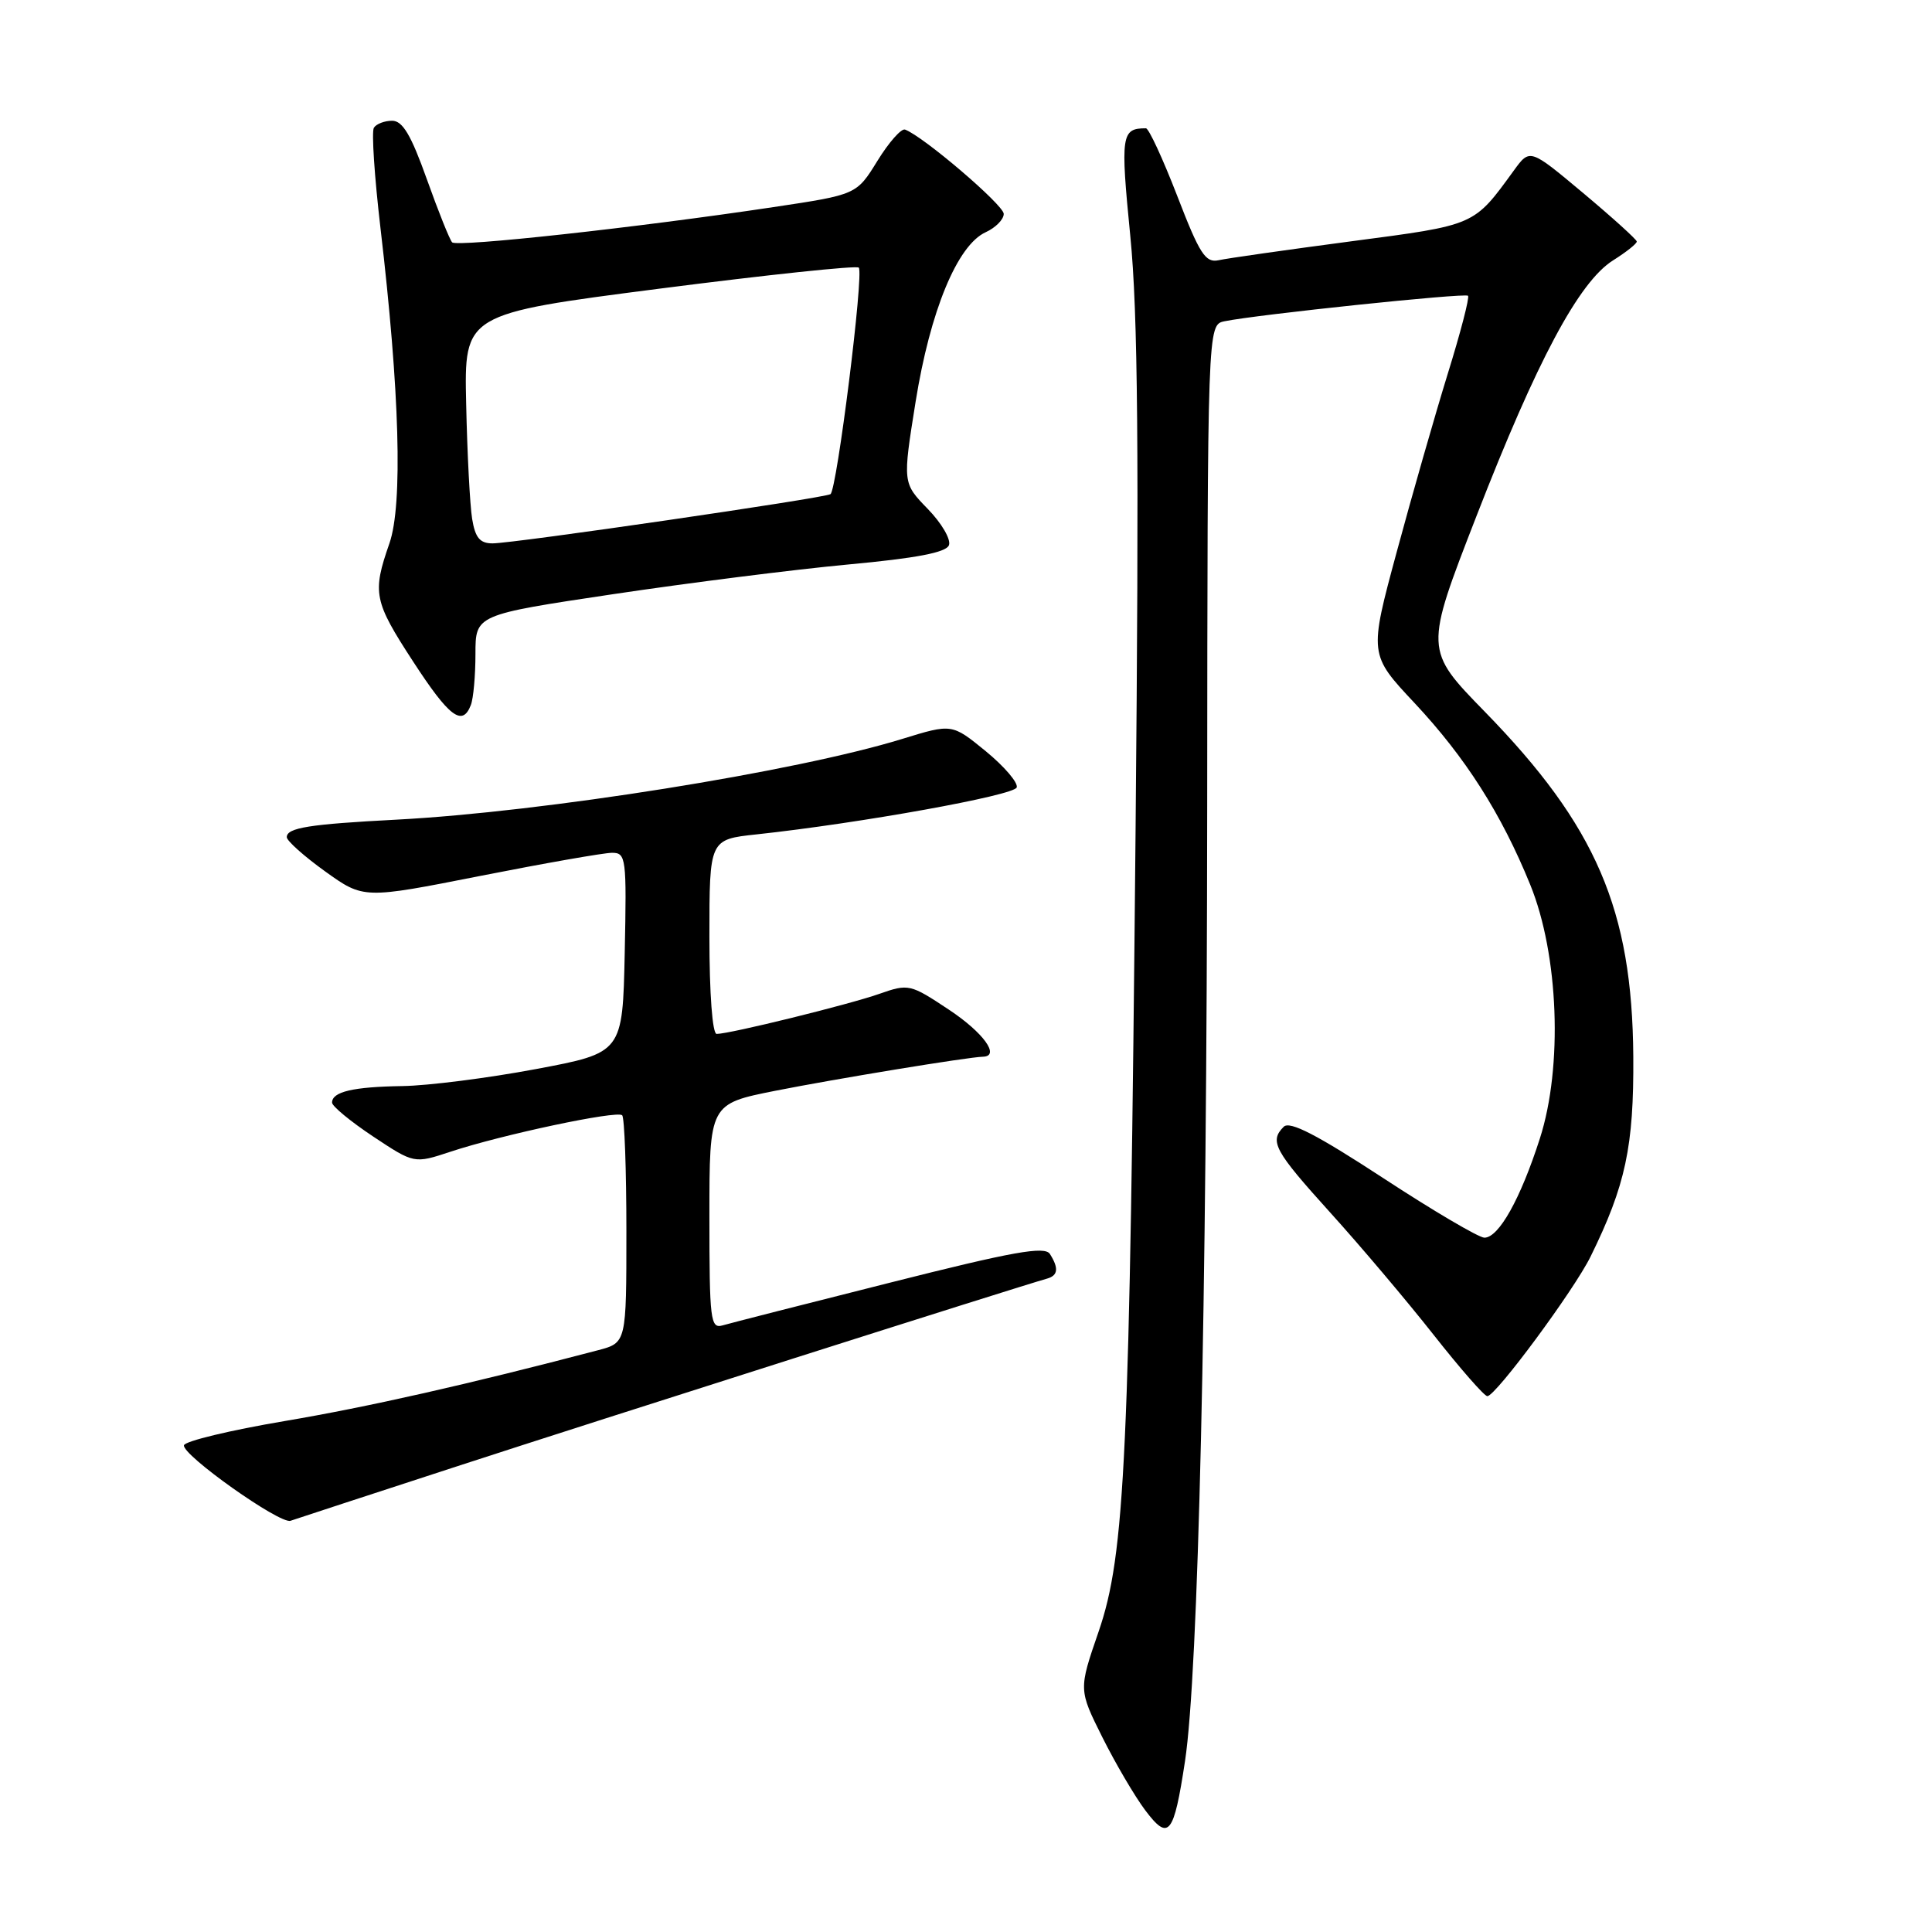 <?xml version="1.0" encoding="UTF-8" standalone="no"?>
<!DOCTYPE svg PUBLIC "-//W3C//DTD SVG 1.1//EN" "http://www.w3.org/Graphics/SVG/1.1/DTD/svg11.dtd" >
<svg xmlns="http://www.w3.org/2000/svg" xmlns:xlink="http://www.w3.org/1999/xlink" version="1.1" viewBox="0 0 256 256">
 <g >
 <path fill="currentColor"
d=" M 157.02 233.36 C 158.79 221.70 159.91 173.34 159.96 106.77 C 160.00 43.04 160.00 43.04 162.25 42.57 C 166.49 41.69 194.13 38.79 194.52 39.19 C 194.74 39.41 193.53 44.07 191.83 49.54 C 190.14 55.02 187.10 65.62 185.08 73.11 C 181.40 86.72 181.40 86.72 187.45 93.17 C 194.19 100.37 198.94 107.83 202.76 117.22 C 206.54 126.49 207.10 141.35 204.04 150.86 C 201.47 158.86 198.60 164.00 196.69 164.00 C 195.96 164.00 189.92 160.45 183.28 156.10 C 174.50 150.36 170.90 148.50 170.10 149.30 C 168.17 151.23 168.85 152.47 176.27 160.68 C 180.28 165.11 186.43 172.39 189.96 176.87 C 193.48 181.34 196.68 185.00 197.08 185.00 C 198.18 185.00 208.56 170.97 210.76 166.50 C 215.40 157.07 216.50 151.91 216.42 140.00 C 216.28 120.53 211.51 109.44 196.74 94.30 C 188.75 86.11 188.75 86.11 195.63 68.41 C 203.63 47.81 209.22 37.34 213.74 34.50 C 215.49 33.40 216.91 32.27 216.88 32.00 C 216.86 31.73 213.67 28.84 209.78 25.58 C 202.72 19.67 202.72 19.67 200.61 22.57 C 195.23 29.96 195.62 29.79 179.00 31.98 C 170.47 33.11 162.59 34.23 161.48 34.48 C 159.73 34.86 158.96 33.67 155.99 25.96 C 154.08 21.03 152.22 17.00 151.84 17.00 C 148.58 17.00 148.45 17.88 149.77 31.27 C 150.78 41.44 150.94 59.63 150.47 110.00 C 149.69 193.12 149.10 205.97 145.56 216.23 C 142.92 223.89 142.92 223.89 146.07 230.20 C 147.80 233.66 150.36 238.02 151.75 239.87 C 154.86 244.00 155.53 243.17 157.02 233.36 Z  M 61.00 194.15 C 79.19 188.22 134.79 170.53 138.75 169.42 C 140.20 169.01 140.31 168.04 139.12 166.16 C 138.44 165.09 134.31 165.82 117.89 169.97 C 106.67 172.79 96.71 175.34 95.75 175.62 C 94.14 176.09 94.00 174.95 94.00 161.20 C 94.00 146.27 94.00 146.27 102.75 144.53 C 110.56 142.98 128.29 140.06 130.25 140.02 C 132.58 139.96 130.31 136.82 125.74 133.79 C 120.60 130.38 120.40 130.33 116.49 131.70 C 112.41 133.13 96.70 137.00 94.96 137.00 C 94.40 137.00 94.00 131.69 94.00 124.12 C 94.00 111.23 94.00 111.23 100.25 110.56 C 113.98 109.08 134.37 105.40 134.72 104.34 C 134.93 103.72 133.08 101.56 130.62 99.54 C 126.14 95.88 126.14 95.88 119.55 97.91 C 105.52 102.24 72.03 107.59 52.50 108.61 C 40.99 109.21 38.00 109.68 38.00 110.93 C 38.00 111.41 40.29 113.46 43.09 115.47 C 48.18 119.12 48.18 119.12 63.66 116.06 C 72.18 114.38 80.03 113.00 81.10 113.00 C 82.96 113.00 83.04 113.67 82.78 126.25 C 82.50 139.50 82.50 139.50 71.00 141.66 C 64.67 142.85 56.72 143.86 53.33 143.91 C 46.78 144.01 44.00 144.66 44.00 146.10 C 44.00 146.58 46.45 148.60 49.44 150.59 C 54.88 154.20 54.88 154.20 59.69 152.61 C 66.47 150.36 81.78 147.11 82.44 147.78 C 82.75 148.08 83.00 154.99 83.00 163.13 C 83.00 177.92 83.00 177.92 79.25 178.91 C 62.04 183.43 48.77 186.43 37.70 188.30 C 30.53 189.51 24.54 190.95 24.38 191.50 C 24.03 192.73 37.11 202.01 38.50 201.51 C 39.05 201.32 49.17 198.00 61.00 194.15 Z  M 62.39 93.42 C 62.73 92.55 63.00 89.50 63.00 86.65 C 63.00 81.46 63.00 81.46 81.25 78.73 C 91.29 77.23 105.29 75.46 112.36 74.80 C 121.45 73.96 125.37 73.21 125.74 72.24 C 126.03 71.48 124.77 69.32 122.93 67.43 C 119.60 64.00 119.60 64.00 121.32 53.25 C 123.25 41.20 126.85 32.48 130.61 30.77 C 131.92 30.17 133.00 29.08 133.00 28.34 C 133.00 27.17 122.33 18.05 119.92 17.17 C 119.43 16.99 117.78 18.85 116.26 21.32 C 113.50 25.79 113.50 25.79 102.50 27.44 C 84.47 30.15 60.54 32.77 59.91 32.11 C 59.59 31.78 58.08 28.01 56.56 23.75 C 54.47 17.89 53.35 16.00 51.96 16.00 C 50.95 16.00 49.86 16.42 49.54 16.93 C 49.22 17.45 49.62 23.41 50.41 30.18 C 52.96 51.84 53.39 66.86 51.60 72.00 C 49.31 78.57 49.52 79.64 54.75 87.67 C 59.53 95.02 61.27 96.33 62.39 93.42 Z  M 62.56 68.75 C 62.27 66.96 61.91 60.12 61.77 53.54 C 61.50 41.59 61.50 41.59 87.38 38.25 C 101.61 36.42 113.50 35.16 113.79 35.46 C 114.50 36.16 110.89 64.95 110.04 65.48 C 109.18 66.01 68.06 72.00 65.27 72.00 C 63.59 72.00 62.97 71.26 62.56 68.75 Z "/>
</g>
</svg>